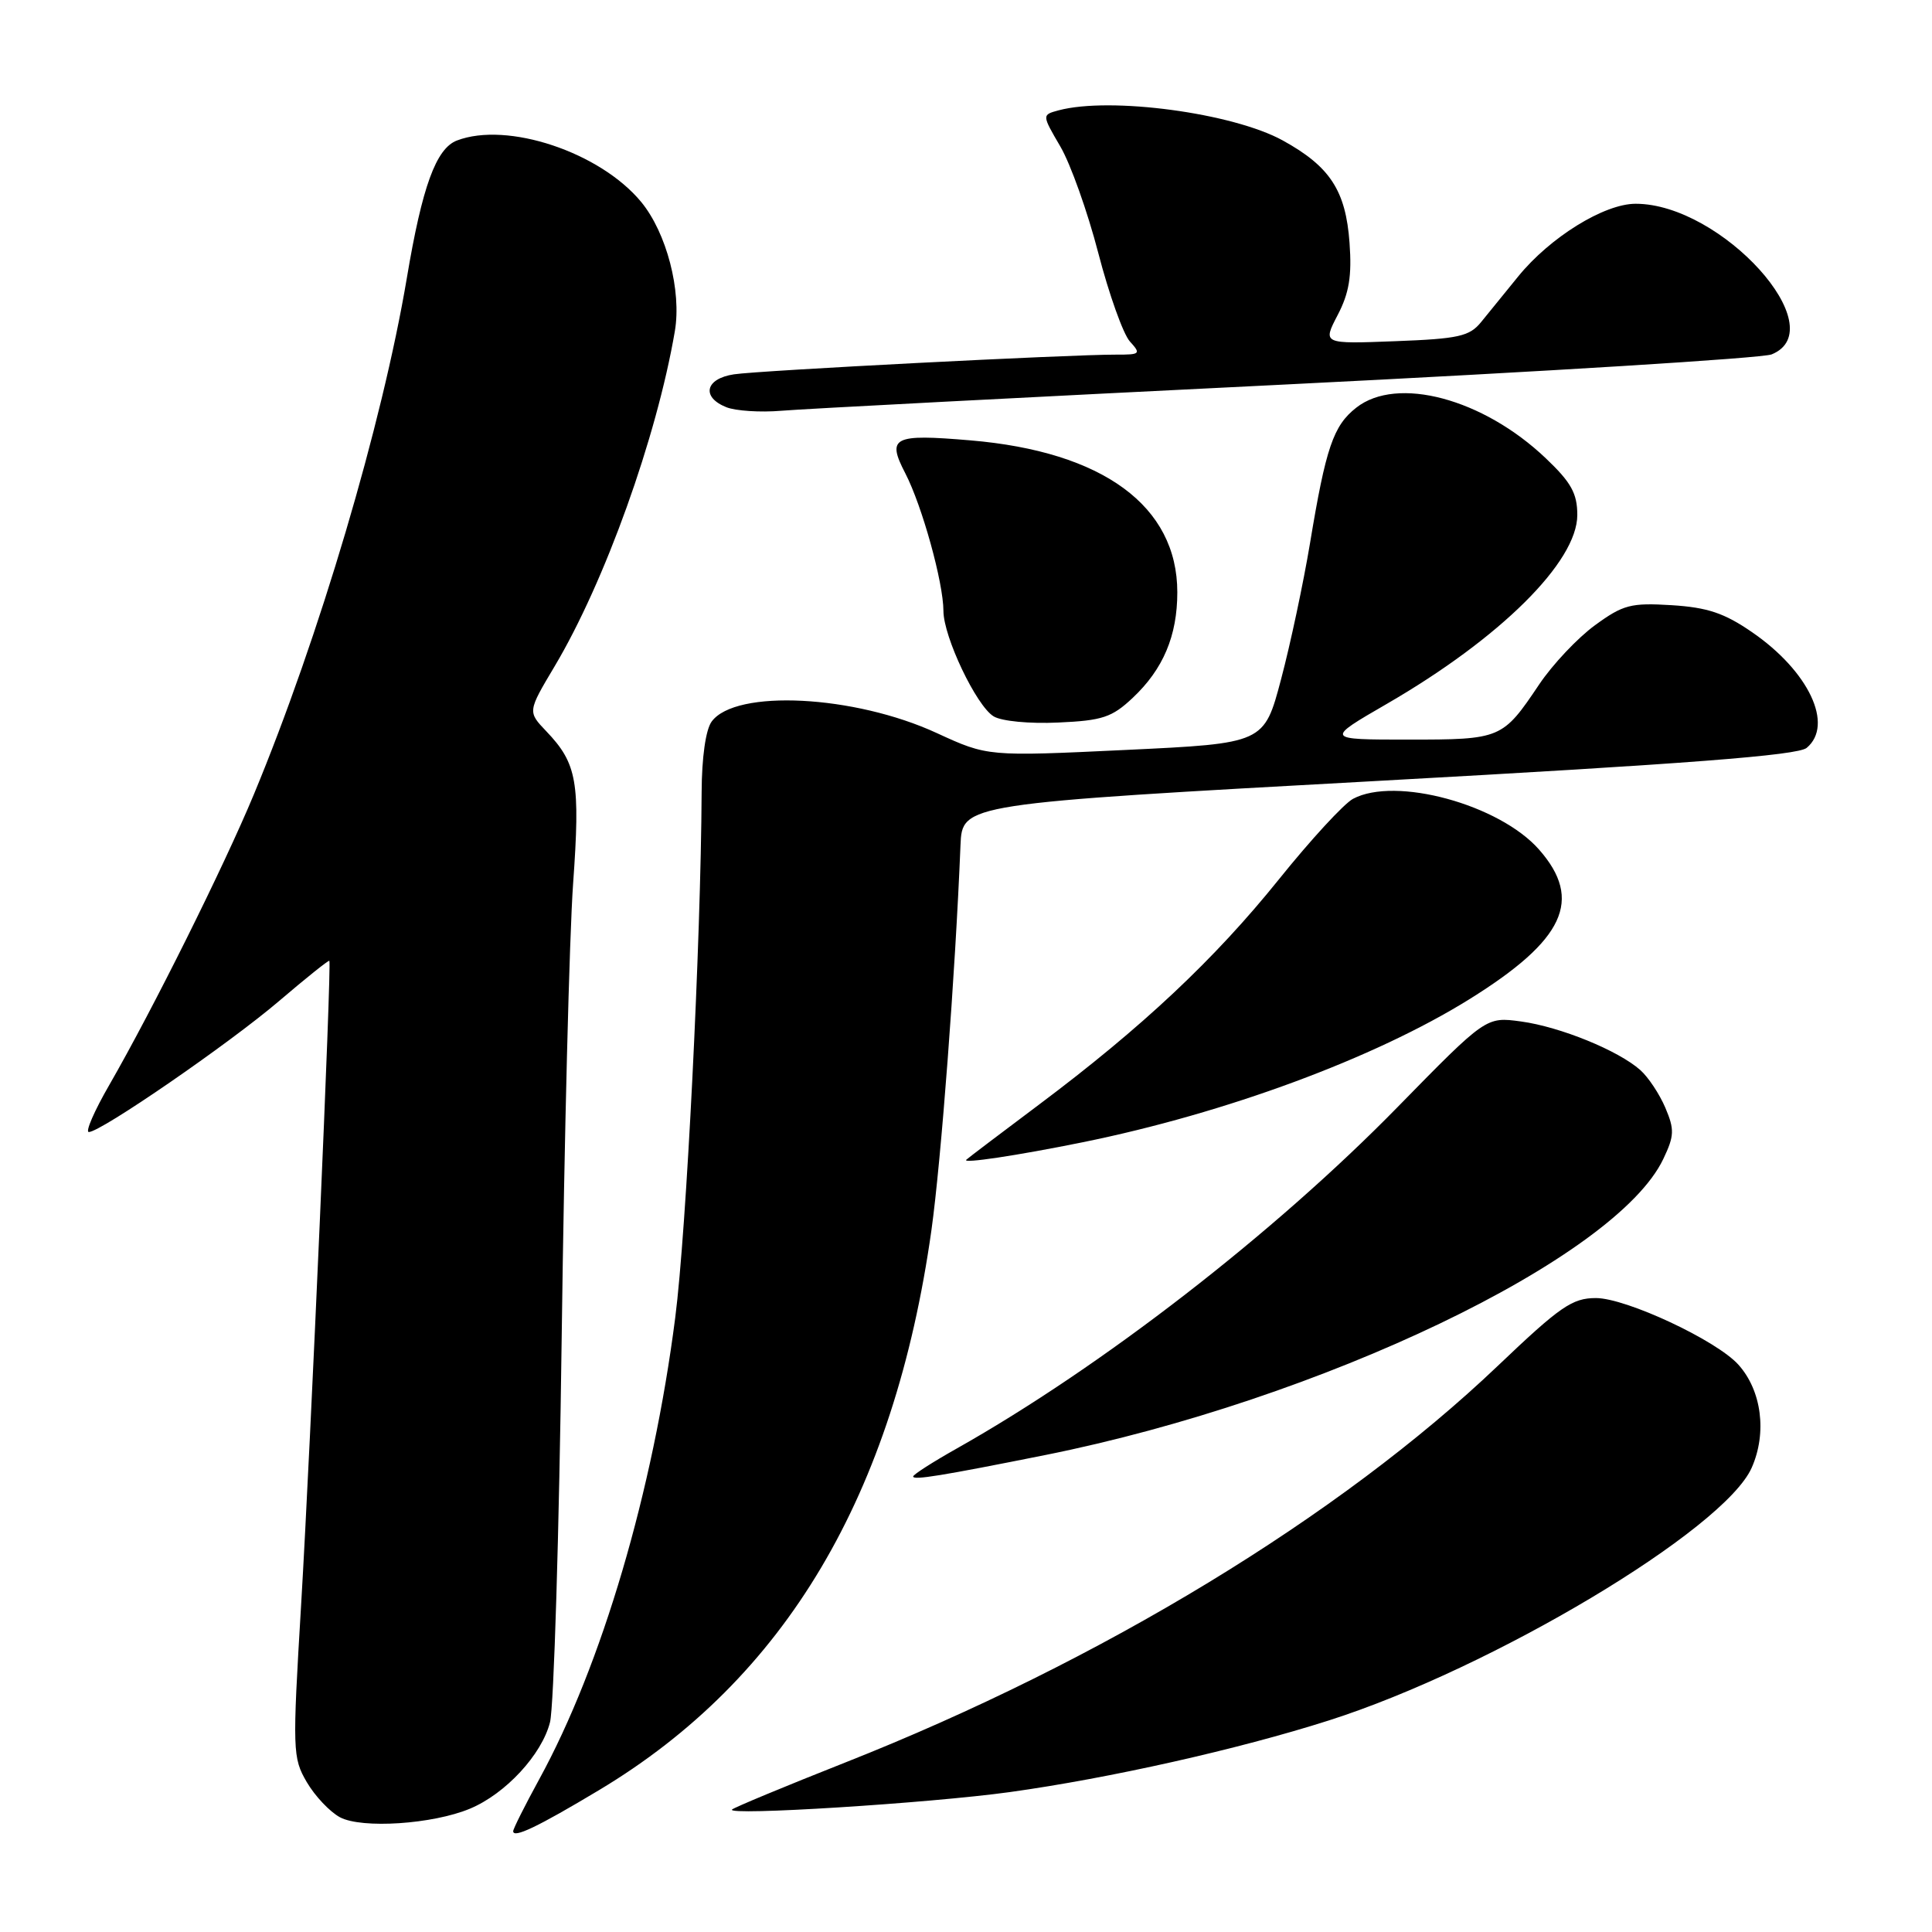 <?xml version="1.0" encoding="UTF-8" standalone="no"?>
<!DOCTYPE svg PUBLIC "-//W3C//DTD SVG 1.1//EN" "http://www.w3.org/Graphics/SVG/1.1/DTD/svg11.dtd" >
<svg xmlns="http://www.w3.org/2000/svg" xmlns:xlink="http://www.w3.org/1999/xlink" version="1.1" viewBox="0 0 256 256">
 <g >
 <path fill="currentColor"
d=" M 79.36 237.21 C 104.06 222.42 118.48 198.12 123.42 163.00 C 124.70 153.86 126.58 129.05 127.27 112.00 C 127.50 106.50 127.50 106.50 182.64 103.47 C 223.58 101.22 238.19 100.09 239.39 99.10 C 243.04 96.06 239.68 88.94 232.16 83.77 C 228.48 81.23 226.25 80.49 221.50 80.19 C 216.10 79.86 215.08 80.12 211.34 82.85 C 209.05 84.52 205.72 88.05 203.95 90.69 C 199.09 97.92 198.92 98.00 186.60 98.00 C 175.58 98.00 175.58 98.00 183.79 93.25 C 198.80 84.56 209.00 74.44 209.00 68.24 C 209.00 65.38 208.19 63.92 204.82 60.72 C 196.51 52.81 185.11 49.77 179.71 54.02 C 176.67 56.40 175.68 59.32 173.58 72.00 C 172.71 77.22 170.99 85.33 169.75 90.00 C 167.50 98.50 167.50 98.50 149.19 99.37 C 130.88 100.24 130.88 100.24 124.14 97.14 C 113.21 92.09 97.46 91.29 94.30 95.61 C 93.51 96.68 92.99 100.37 92.97 104.94 C 92.87 124.81 90.96 163.06 89.47 174.61 C 86.52 197.62 79.73 220.65 71.44 235.78 C 69.55 239.24 68.00 242.33 68.00 242.64 C 68.00 243.62 71.22 242.09 79.36 237.21 Z  M 62.27 239.66 C 66.99 237.69 71.80 232.49 72.88 228.20 C 73.39 226.16 74.09 203.12 74.43 177.00 C 74.77 150.88 75.45 123.91 75.94 117.09 C 76.90 103.64 76.47 101.17 72.39 96.90 C 69.91 94.30 69.91 94.30 73.49 88.29 C 80.14 77.12 87.01 57.98 89.42 43.89 C 90.33 38.55 88.33 30.85 84.96 26.76 C 79.51 20.16 67.22 16.06 60.54 18.62 C 57.78 19.68 55.94 24.72 53.91 36.83 C 50.65 56.20 42.28 84.46 33.63 105.28 C 29.67 114.81 20.24 133.76 14.49 143.75 C 12.50 147.19 11.28 150.00 11.77 150.00 C 13.35 150.00 30.35 138.30 36.98 132.64 C 40.54 129.60 43.54 127.20 43.64 127.31 C 43.96 127.63 41.17 191.28 39.90 212.65 C 38.74 232.01 38.77 232.92 40.65 236.14 C 41.73 237.99 43.71 240.08 45.05 240.80 C 47.96 242.34 57.34 241.72 62.27 239.66 Z  M 133.81 237.46 C 146.99 235.63 164.07 231.80 176.07 227.97 C 197.74 221.06 228.48 202.69 232.11 194.48 C 234.16 189.85 233.43 184.25 230.34 180.82 C 227.43 177.59 215.46 172.00 211.47 172.00 C 208.33 172.00 206.74 173.10 198.48 180.97 C 177.56 200.90 145.93 220.13 112.00 233.54 C 104.03 236.69 97.28 239.50 97.00 239.77 C 96.13 240.63 123.10 238.94 133.81 237.46 Z  M 138.50 192.80 C 175.01 185.48 214.15 166.73 220.40 153.56 C 221.86 150.50 221.89 149.67 220.67 146.79 C 219.90 144.98 218.41 142.73 217.35 141.79 C 214.44 139.20 206.74 136.06 201.54 135.35 C 196.91 134.72 196.91 134.72 185.20 146.68 C 168.83 163.41 146.01 181.09 126.75 191.95 C 123.59 193.73 121.00 195.39 121.00 195.64 C 121.00 196.16 124.70 195.56 138.50 192.80 Z  M 143.44 151.36 C 162.45 147.50 182.12 140.22 194.69 132.41 C 207.31 124.56 209.79 119.24 203.94 112.58 C 198.69 106.60 184.90 102.84 179.28 105.85 C 178.08 106.49 173.66 111.29 169.46 116.52 C 160.93 127.12 151.36 136.11 137.67 146.37 C 132.63 150.15 128.29 153.43 128.04 153.67 C 127.43 154.22 134.70 153.13 143.44 151.36 Z  M 150.09 92.47 C 154.13 88.67 156.00 84.25 156.00 78.48 C 156.00 67.06 146.16 59.83 128.57 58.35 C 118.34 57.48 117.47 57.92 119.96 62.72 C 122.18 67.02 125.00 77.17 125.01 80.96 C 125.02 84.39 129.37 93.53 131.66 94.92 C 132.70 95.56 136.42 95.92 140.22 95.74 C 146.07 95.48 147.34 95.06 150.09 92.47 Z  M 170.50 50.94 C 204.60 49.25 233.51 47.46 234.75 46.96 C 243.08 43.57 228.11 27.00 216.73 27.00 C 212.56 27.00 205.39 31.44 201.17 36.63 C 199.44 38.76 197.23 41.48 196.26 42.67 C 194.72 44.57 193.29 44.89 184.88 45.21 C 175.25 45.58 175.25 45.58 177.24 41.76 C 178.77 38.84 179.14 36.58 178.82 32.17 C 178.32 25.26 176.24 22.06 169.97 18.61 C 163.36 14.97 147.13 12.79 140.27 14.62 C 138.05 15.22 138.05 15.22 140.50 19.41 C 141.85 21.71 144.11 28.06 145.53 33.53 C 146.95 39.00 148.83 44.26 149.71 45.24 C 151.21 46.89 151.10 47.00 147.90 46.99 C 141.80 46.97 100.59 49.09 97.25 49.60 C 93.45 50.17 92.89 52.62 96.25 53.96 C 97.49 54.45 100.75 54.66 103.50 54.43 C 106.25 54.19 136.40 52.62 170.50 50.94 Z "/>
</g>
</svg>